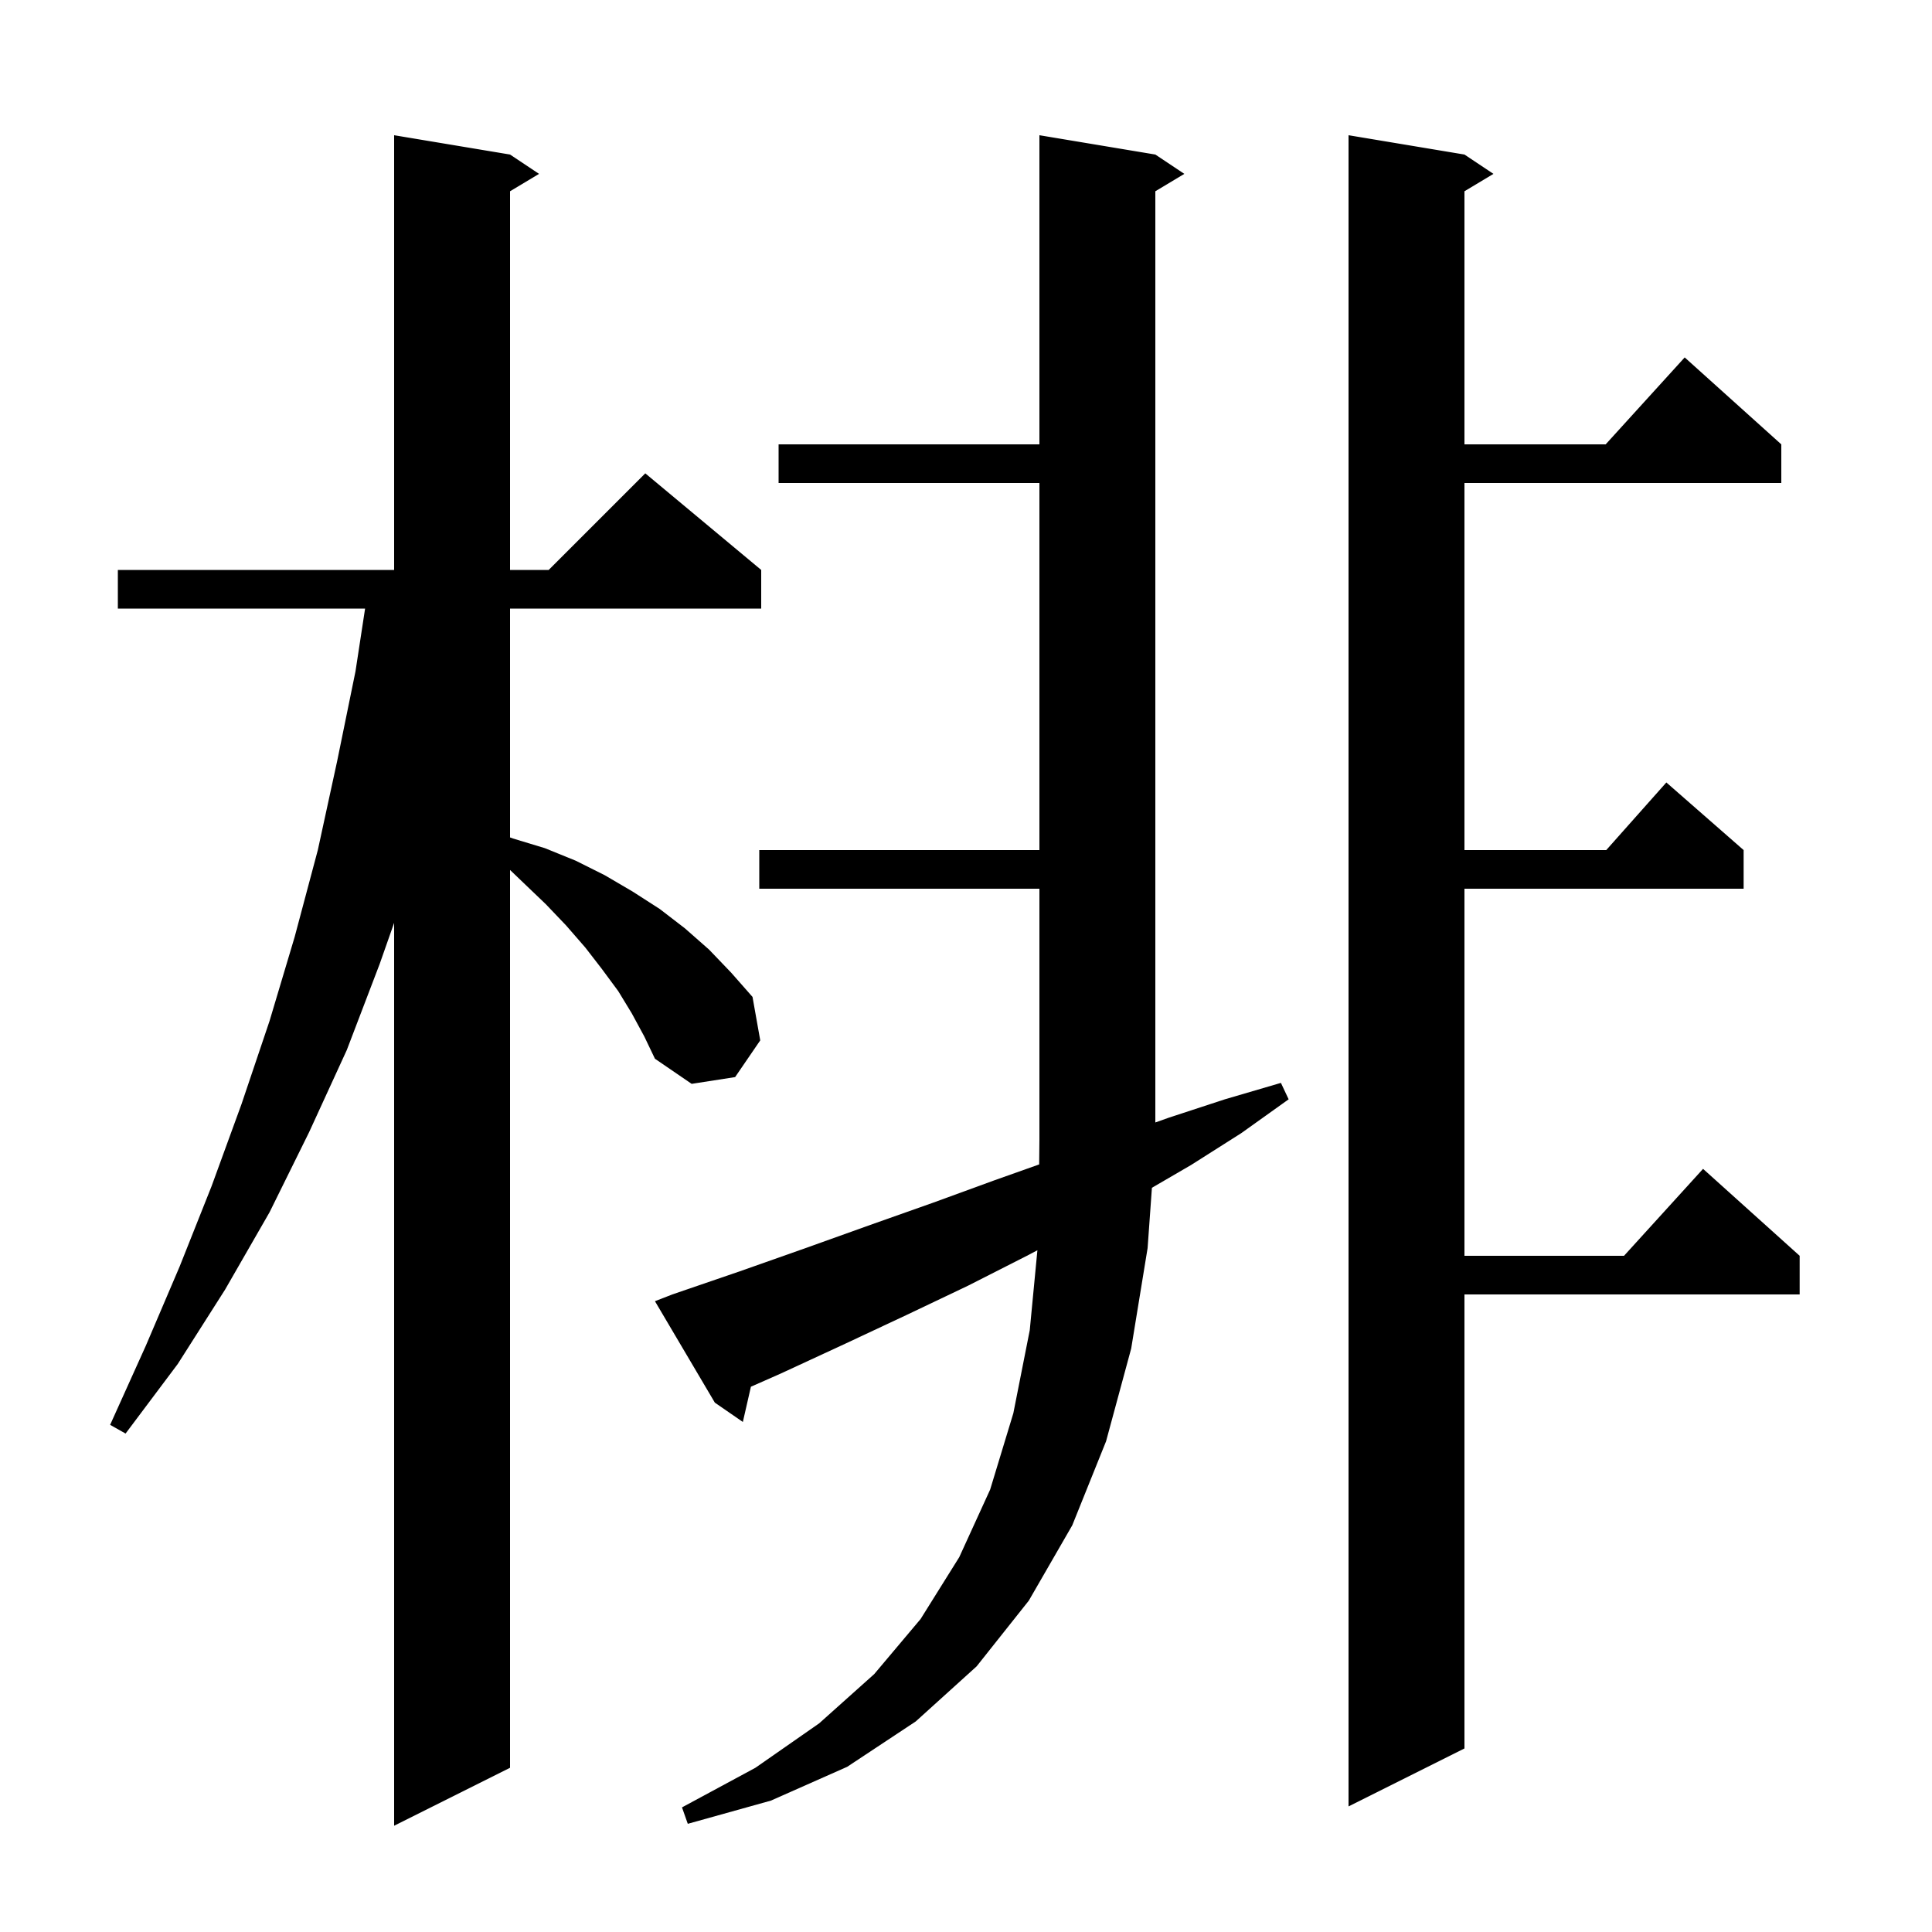 <svg xmlns="http://www.w3.org/2000/svg" xmlns:xlink="http://www.w3.org/1999/xlink" version="1.1" baseProfile="full" viewBox="0 0 200 200" width="200" height="200">
<g fill="black">
<path d="M 65.4 104.9 L 64.0 102.6 L 62.3 100.3 L 60.6 98.1 L 58.6 95.8 L 56.5 93.6 L 54.2 91.4 L 52.8 90.058 L 52.8 183.0 L 40.8 189.0 L 40.8 95.534 L 39.3 99.8 L 35.9 108.7 L 32.0 117.2 L 27.9 125.5 L 23.3 133.5 L 18.4 141.2 L 13.0 148.4 L 11.4 147.5 L 15.1 139.3 L 18.6 131.1 L 21.9 122.8 L 25.0 114.3 L 27.9 105.7 L 30.5 97.0 L 32.9 88.0 L 34.9 78.8 L 36.8 69.5 L 37.794 63.0 L 12.2 63.0 L 12.2 59.0 L 40.8 59.0 L 40.8 14.0 L 52.8 16.0 L 55.8 18.0 L 52.8 19.8 L 52.8 59.0 L 56.8 59.0 L 66.8 49.0 L 78.8 59.0 L 78.8 63.0 L 52.8 63.0 L 52.8 86.691 L 53.1 86.8 L 56.4 87.8 L 59.6 89.1 L 62.6 90.6 L 65.5 92.3 L 68.3 94.1 L 70.9 96.1 L 73.4 98.3 L 75.7 100.7 L 77.9 103.2 L 78.7 107.7 L 76.1 111.5 L 71.6 112.2 L 67.8 109.6 L 66.7 107.3 Z M 69.6 134.0 L 76.6 131.6 L 83.4 129.2 L 90.1 126.8 L 96.6 124.5 L 102.9 122.2 L 107.575 120.541 L 107.6 118.0 L 107.6 92.0 L 78.6 92.0 L 78.6 88.0 L 107.6 88.0 L 107.6 50.0 L 80.6 50.0 L 80.6 46.0 L 107.6 46.0 L 107.6 14.0 L 119.6 16.0 L 122.6 18.0 L 119.6 19.8 L 119.6 116.198 L 121.0 115.7 L 126.8 113.8 L 132.6 112.1 L 133.4 113.8 L 128.5 117.3 L 123.3 120.6 L 119.246 122.959 L 118.8 129.2 L 117.1 139.6 L 114.5 149.2 L 111.0 157.9 L 106.5 165.7 L 101.1 172.5 L 94.8 178.2 L 87.7 182.9 L 79.8 186.4 L 71.2 188.8 L 70.6 187.1 L 78.2 183.0 L 84.8 178.4 L 90.5 173.3 L 95.3 167.6 L 99.3 161.2 L 102.5 154.2 L 104.9 146.3 L 106.6 137.7 L 107.392 129.426 L 106.3 130.0 L 100.2 133.1 L 93.9 136.1 L 87.5 139.1 L 80.8 142.2 L 77.734 143.553 L 76.9 147.2 L 74.0 145.2 L 67.8 134.7 Z M 151.6 16.0 L 154.6 18.0 L 151.6 19.8 L 151.6 46.0 L 166.218 46.0 L 174.4 37.0 L 184.4 46.0 L 184.4 50.0 L 151.6 50.0 L 151.6 88.0 L 166.278 88.0 L 172.5 81.0 L 180.5 88.0 L 180.5 92.0 L 151.6 92.0 L 151.6 130.0 L 168.118 130.0 L 176.3 121.0 L 186.3 130.0 L 186.3 134.0 L 151.6 134.0 L 151.6 181.0 L 139.6 187.0 L 139.6 14.0 Z " />
</g>
</svg>
